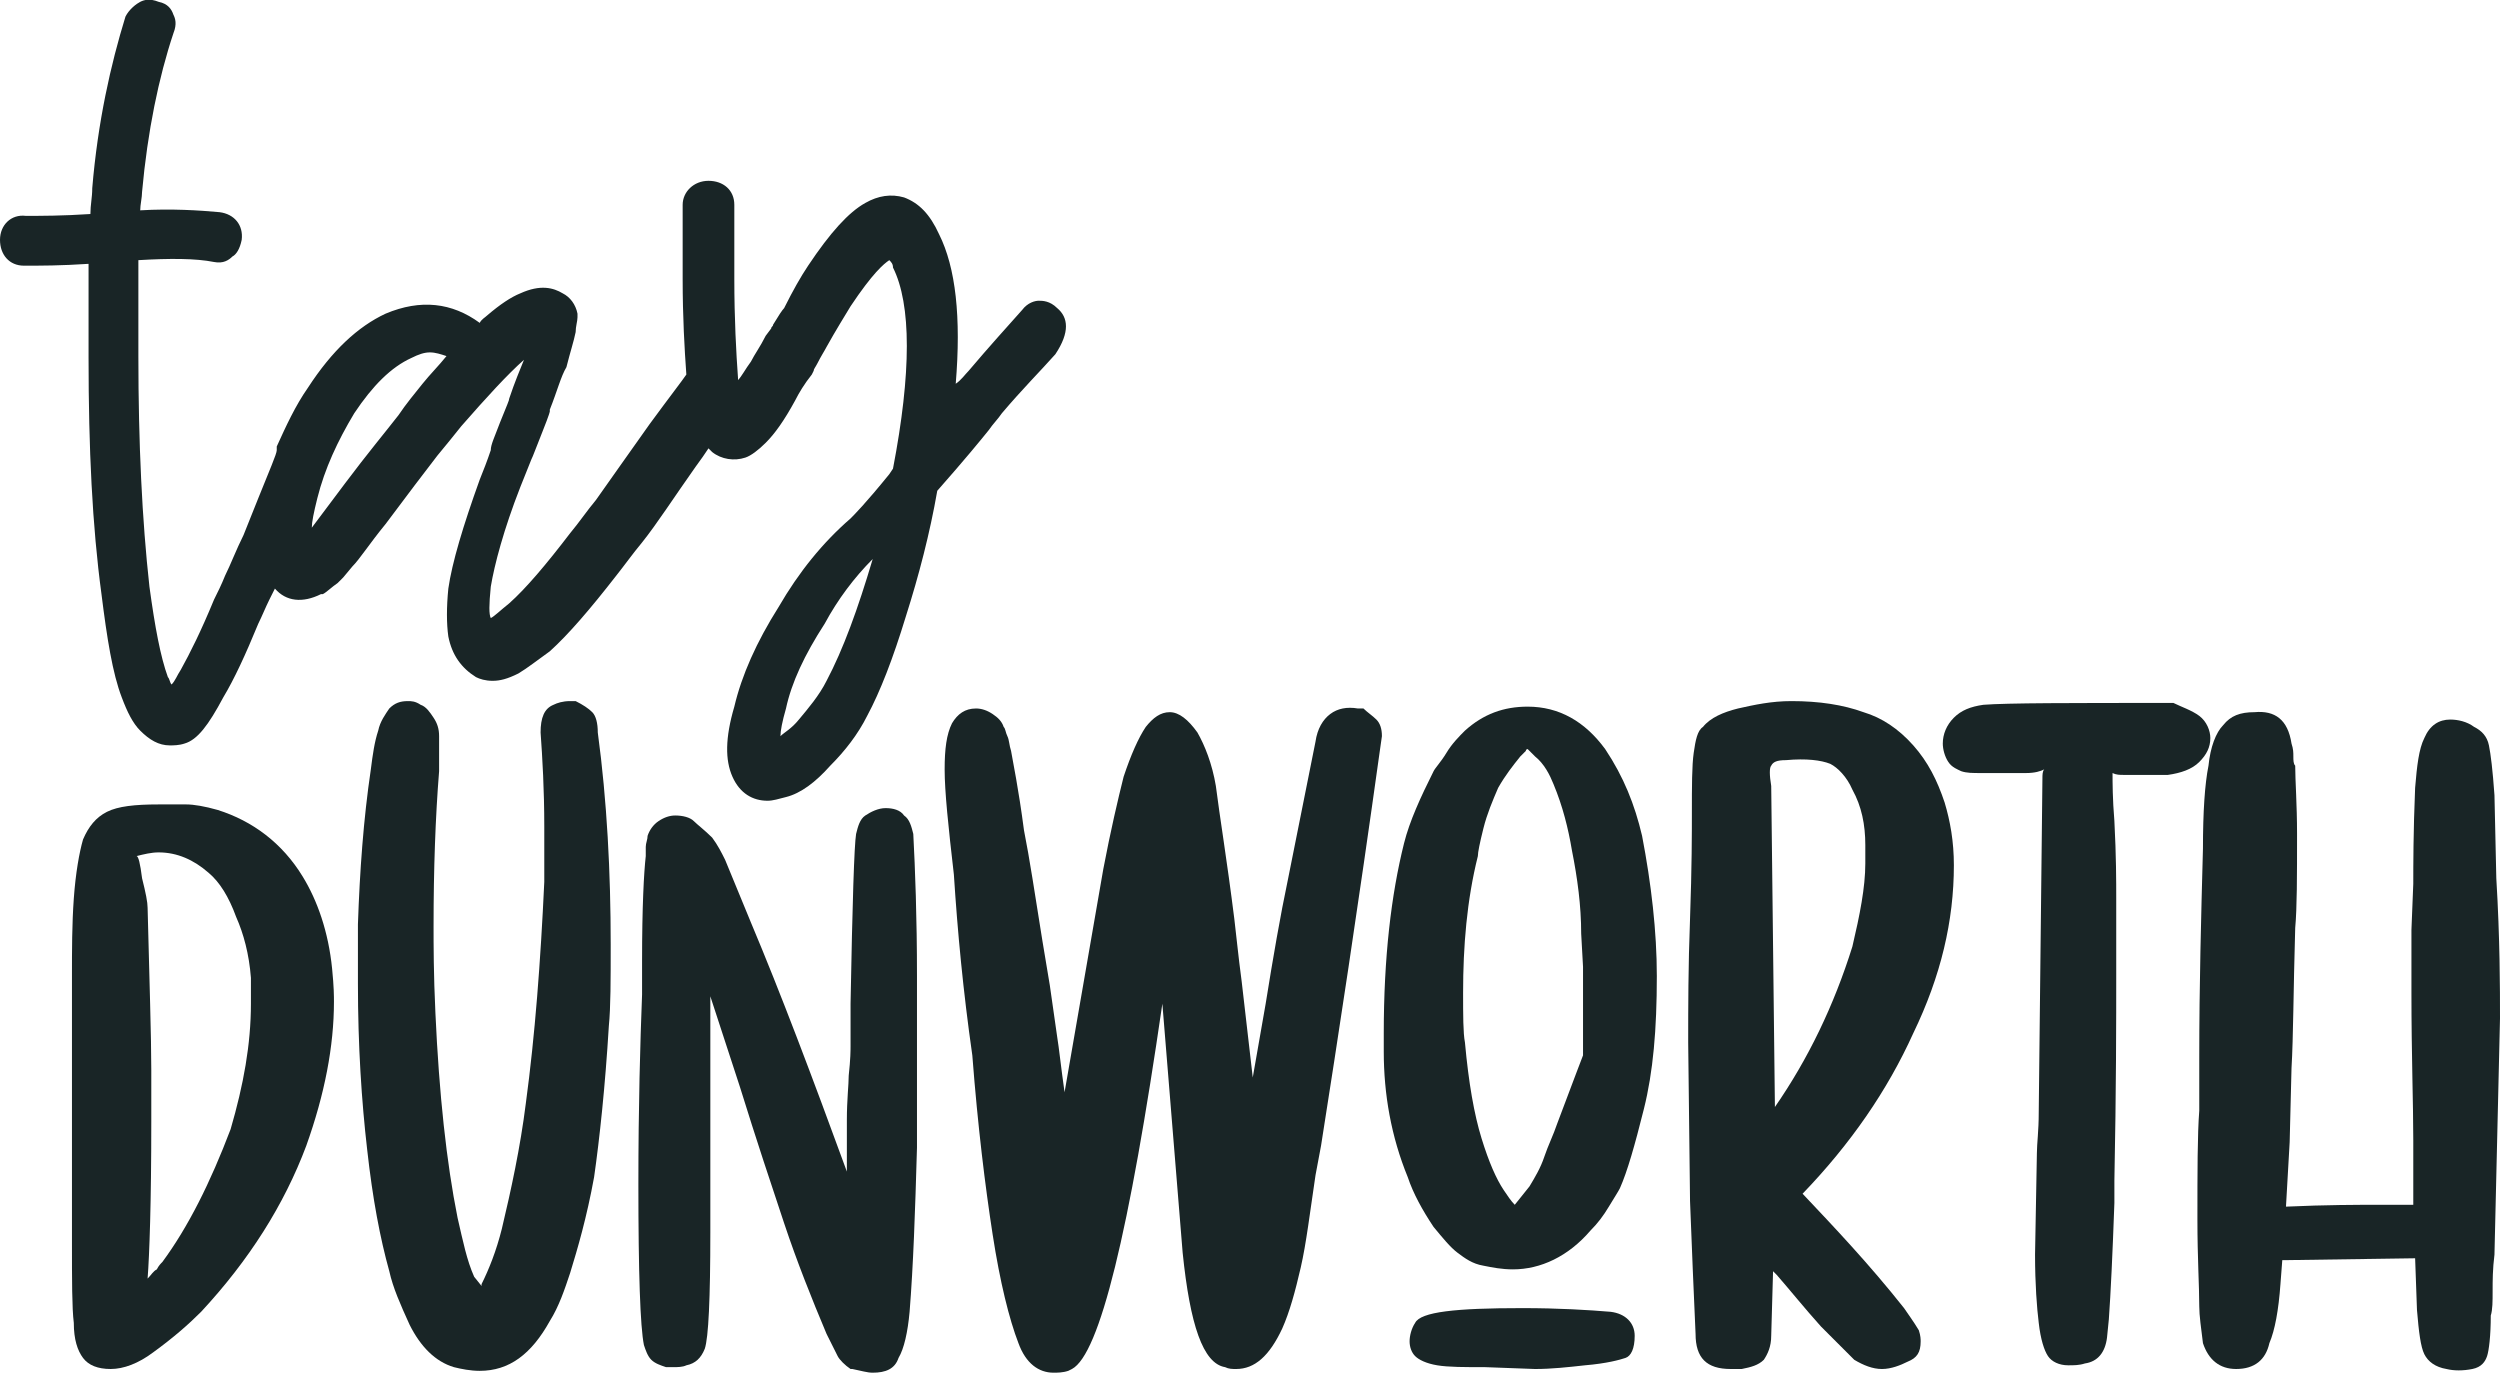<?xml version="1.0" encoding="utf-8"?>
<!-- Generator: Adobe Illustrator 24.0.1, SVG Export Plug-In . SVG Version: 6.00 Build 0)  -->
<svg version="1.1" id="Layer_1" xmlns="http://www.w3.org/2000/svg" xmlns:xlink="http://www.w3.org/1999/xlink" x="0px" y="0px"
	 viewBox="0 0 135.5 74.4" style="enable-background:new 0 0 135.5 74.4;" xml:space="preserve">
<style type="text/css">
	.st0{fill:#192526;}
</style>
<g>
	<path class="st0" d="M18.1,54.3c0,2.4-0.5,5-1.5,7.8c-1.2,3.2-3.1,6.2-5.7,9c-0.7,0.7-1.5,1.4-2.6,2.2c-0.8,0.6-1.6,0.9-2.3,0.9
		c-0.7,0-1.2-0.2-1.5-0.6c-0.3-0.4-0.5-1-0.5-1.9c-0.1-0.8-0.1-2.3-0.1-4.4l0-6.3v-1.7c0-1.3,0-2.4,0-3.1l0-3.3c0-1.4,0-2.8,0.1-4.2
		s0.3-2.5,0.5-3.2c0.3-0.7,0.7-1.2,1.3-1.5s1.5-0.4,2.8-0.4c0.6,0,1.1,0,1.5,0c0.4,0,1,0.1,1.7,0.3c1.9,0.6,3.5,1.8,4.6,3.6
		c0.8,1.3,1.4,3,1.6,5C18.1,53.5,18.1,54,18.1,54.3z M13.6,54.4c0-0.6,0-1.1,0-1.4c-0.1-1.3-0.4-2.4-0.8-3.3
		c-0.4-1.1-0.9-1.9-1.5-2.4c-0.8-0.7-1.7-1.1-2.7-1.1c-0.4,0-0.8,0.1-1.2,0.2c0.1,0,0.2,0.4,0.3,1.2C7.9,48.4,8,48.9,8,49.2
		c0.1,4,0.2,7,0.2,8.8v1.4v1.4c0,4.4-0.1,7.2-0.2,8.5c0.2-0.2,0.3-0.4,0.5-0.5c0.1-0.2,0.2-0.3,0.3-0.4c1.4-1.9,2.6-4.3,3.7-7.2
		C13.2,58.8,13.6,56.6,13.6,54.4z"/>
	<path class="st0" d="M26.1,69.7l0-0.1c0.4-0.8,0.8-1.8,1.1-3c0.5-2.1,1-4.4,1.3-6.8c0.5-3.7,0.8-7.7,1-12c0-0.7,0-1.7,0-3
		c0-2-0.1-3.7-0.2-5.1c0-0.8,0.2-1.3,0.7-1.5c0.2-0.1,0.5-0.2,0.9-0.2h0.3c0.4,0.2,0.7,0.4,0.9,0.6c0.2,0.2,0.3,0.6,0.3,1.1
		c0.5,3.7,0.7,7.6,0.7,11.5c0,1.9,0,3.4-0.1,4.4c-0.2,3.3-0.5,6.1-0.8,8.2c-0.4,2.2-0.9,3.9-1.3,5.2c-0.3,0.9-0.6,1.8-1.1,2.6
		c-1,1.8-2.2,2.7-3.8,2.7c-0.5,0-1-0.1-1.4-0.2c-1-0.3-1.8-1.1-2.4-2.3c-0.5-1.1-0.9-2-1.1-2.9c-0.5-1.8-0.9-3.9-1.2-6.6
		c-0.3-2.6-0.5-5.6-0.5-9c0-1.4,0-2.5,0-3.2c0.1-2.9,0.3-5.7,0.7-8.4c0.1-0.8,0.2-1.5,0.4-2.1c0.1-0.5,0.4-0.9,0.6-1.2
		c0.3-0.3,0.6-0.4,1-0.4c0.2,0,0.4,0,0.7,0.2c0.3,0.1,0.5,0.4,0.7,0.7s0.3,0.6,0.3,1c0,0.9,0,1.5,0,1.9c-0.2,2.5-0.3,5.3-0.3,8.4
		c0,1,0,2.6,0.1,4.7c0.2,4.4,0.6,8.1,1.2,11.1c0.3,1.3,0.5,2.3,0.9,3.2L26.1,69.7z"/>
	<path class="st0" d="M38.5,54l0,5.6v2.1v5.1c0,3.6-0.1,5.7-0.3,6.3c-0.2,0.5-0.5,0.8-1,0.9c-0.2,0.1-0.5,0.1-0.7,0.1l-0.4,0
		c-0.3-0.1-0.6-0.2-0.8-0.4c-0.2-0.2-0.3-0.5-0.4-0.8c-0.2-1-0.3-3.9-0.3-8.7c0-4.3,0.1-7.7,0.2-10.3l0-1.8c0-3,0.1-4.8,0.2-5.7
		c0-0.1,0-0.2,0-0.5c0-0.2,0.1-0.4,0.1-0.6c0.1-0.3,0.3-0.6,0.6-0.8c0.3-0.2,0.6-0.3,0.9-0.3c0.4,0,0.8,0.1,1,0.3s0.6,0.5,1,0.9
		c0.3,0.4,0.5,0.8,0.7,1.2l1.4,3.4c1.6,3.8,3.3,8.3,5.2,13.5c0-0.8,0-1.7,0-2.8s0.1-1.9,0.1-2.4c0.1-0.9,0.1-1.4,0.1-1.6l0-2.3
		c0.1-5.5,0.2-8.6,0.3-9.2c0.1-0.4,0.2-0.8,0.5-1c0.3-0.2,0.7-0.4,1.1-0.4c0.4,0,0.8,0.1,1,0.4c0.3,0.2,0.4,0.6,0.5,1
		c0.1,1.9,0.2,4.5,0.2,7.7l0,6.9c0,0.5,0,1.3,0,2.4c-0.1,3.5-0.2,6.4-0.4,8.9c-0.1,1.1-0.3,2-0.6,2.5c-0.2,0.6-0.7,0.8-1.4,0.8
		c-0.3,0-0.6-0.1-1.1-0.2l-0.1,0c-0.3-0.2-0.6-0.5-0.7-0.7s-0.3-0.6-0.6-1.2c-0.8-1.9-1.6-3.9-2.3-6c-0.7-2.1-1.5-4.5-2.4-7.4
		L38.5,54z"/>
	<path class="st0" d="M74.6,39c0.2,0.2,0.3,0.5,0.3,0.9l-0.1,0.7c-1.2,8.6-2.3,15.8-3.2,21.5l-0.3,1.6c-0.3,2-0.5,3.7-0.8,5
		c-0.3,1.3-0.6,2.4-1,3.3c-0.7,1.5-1.5,2.2-2.5,2.2c-0.2,0-0.4,0-0.6-0.1c-1.2-0.2-1.9-2.3-2.3-6.2L63,54.4
		c-1.8,12.4-3.4,19-4.9,19.8l-0.2,0.1c-0.3,0.1-0.6,0.1-0.8,0.1c-0.8,0-1.5-0.5-1.9-1.6c-0.5-1.3-1-3.3-1.4-5.9
		c-0.4-2.6-0.8-5.8-1.1-9.7c-0.5-3.5-0.8-6.7-1-9.8c-0.3-2.6-0.5-4.5-0.5-5.7c0-1.1,0.1-1.9,0.4-2.5c0.3-0.5,0.7-0.8,1.3-0.8
		c0.3,0,0.6,0.1,0.9,0.3c0.3,0.2,0.5,0.4,0.6,0.7c0.1,0.1,0.1,0.3,0.2,0.5s0.1,0.5,0.2,0.8c0.1,0.6,0.4,2,0.7,4.3
		c0.3,1.5,0.6,3.5,1,6l0.4,2.4l0.4,2.8c0.1,0.6,0.2,1.6,0.4,3l2.1-12.1c0.4-2.1,0.8-3.8,1.1-5c0.4-1.2,0.8-2.1,1.2-2.7
		c0.4-0.5,0.8-0.8,1.3-0.8c0.5,0,1,0.4,1.5,1.1c0.4,0.7,0.8,1.7,1,2.9c0.2,1.6,0.6,4,1,7.2c0.1,0.8,0.2,1.9,0.4,3.4l0.6,5.2l0.7-4
		c0.4-2.5,0.8-4.8,1.2-6.7l1.5-7.5c0.1-0.7,0.4-1.2,0.8-1.5c0.4-0.3,0.9-0.4,1.5-0.3c0.1,0,0.2,0,0.3,0c0.1,0,0.1,0,0,0
		C74.1,38.6,74.4,38.8,74.6,39z"/>
	<path class="st0" d="M89.8,52.9c0,2.9-0.2,5.2-0.7,7.2s-0.9,3.4-1.3,4.3c-0.1,0.2-0.3,0.5-0.6,1c-0.3,0.5-0.6,0.9-1,1.3
		c-1.2,1.4-2.7,2.1-4.2,2.1c-0.6,0-1.1-0.1-1.6-0.2c-0.6-0.1-1-0.4-1.4-0.7c-0.4-0.3-0.8-0.8-1.3-1.4c-0.6-0.9-1.1-1.8-1.4-2.7
		C75.4,61.6,75,59.3,75,57L75,56c0-4.1,0.4-7.5,1.1-10.3c0.3-1.2,0.9-2.5,1.6-3.9c0.1-0.2,0.4-0.5,0.7-1c0.3-0.5,0.7-0.9,1-1.2
		c1-0.9,2.1-1.3,3.4-1.3c1.7,0,3.1,0.8,4.2,2.3c1,1.5,1.6,3,2,4.7C89.5,47.9,89.8,50.5,89.8,52.9z M88.6,72.4c0,0.7-0.2,1.1-0.5,1.2
		s-1,0.3-2.2,0.4c-0.9,0.1-1.8,0.2-2.7,0.2l-2.7-0.1c-1.1,0-2,0-2.6-0.1s-1-0.3-1.2-0.5c-0.2-0.2-0.3-0.5-0.3-0.8
		c0-0.3,0.1-0.7,0.3-1c0.3-0.6,2.2-0.8,5.8-0.8c2,0,3.6,0.1,4.8,0.2C88.1,71.2,88.6,71.7,88.6,72.4z M85.8,57.2c0,0,0-1.6,0-4.8
		l-0.1-1.8c0-1.5-0.2-3-0.5-4.5c-0.2-1.2-0.5-2.4-1-3.6c-0.2-0.5-0.5-1.1-1-1.5l-0.4-0.4c0,0-0.1,0-0.1,0.1
		c-0.1,0.1-0.2,0.2-0.3,0.3c-0.4,0.5-0.8,1-1.2,1.7c-0.3,0.7-0.6,1.4-0.8,2.2c-0.2,0.8-0.3,1.3-0.3,1.5c-0.6,2.4-0.8,4.9-0.8,7.4
		c0,1.2,0,2.2,0.1,2.7c0.2,2.2,0.5,3.9,0.9,5.2c0.4,1.3,0.8,2.2,1.2,2.8c0.2,0.3,0.4,0.6,0.6,0.8l0.8-1c0.3-0.5,0.6-1,0.8-1.6
		c0.2-0.6,0.5-1.2,0.7-1.8C85.3,58.5,85.8,57.2,85.8,57.2z"/>
	<path class="st0" d="M97.7,64.7L97.7,64.7c1.7,1.8,3.6,3.8,5.5,6.2c0.2,0.3,0.5,0.7,0.8,1.2c0.1,0.3,0.1,0.5,0.1,0.6
		c0,0.6-0.2,0.9-0.7,1.1c-0.4,0.2-0.9,0.4-1.4,0.4c-0.5,0-1-0.2-1.5-0.5c-0.2-0.2-0.8-0.8-1.8-1.8c-0.9-1-1.7-2-2.4-2.8l-0.2-0.2
		l-0.1,3.5c0,0.6-0.2,1-0.4,1.3c-0.3,0.3-0.7,0.4-1.2,0.5h-0.6c-1.3,0-1.9-0.6-1.9-1.9c-0.1-2.2-0.2-4.6-0.3-7.2l-0.1-8.6
		c0-1.9,0-4.1,0.1-6.7c0.1-2.8,0.1-4.7,0.1-5.7c0-1.5,0-2.6,0.1-3.3s0.2-1.2,0.5-1.4c0.4-0.5,1.1-0.8,1.9-1c0.9-0.2,1.8-0.4,2.9-0.4
		c1.5,0,2.8,0.2,3.9,0.6c1,0.3,1.9,0.9,2.7,1.8s1.3,1.9,1.7,3.1c0.3,1,0.5,2.1,0.5,3.4c0,3-0.7,6-2.2,9.1c-1.4,3.1-3.4,6-6,8.7
		L97.7,64.7z M95.2,61.4L95.2,61.4L95.2,61.4L95.2,61.4z M96,41.5c-0.1,0.1-0.1,0.5,0,1.1L96.2,60c1.8-2.6,3.2-5.5,4.2-8.7
		c0.4-1.7,0.7-3.2,0.7-4.5v-1c0-1.1-0.2-2.1-0.7-3c-0.3-0.7-0.8-1.2-1.2-1.4c-0.5-0.2-1.3-0.3-2.4-0.2C96.3,41.2,96.1,41.3,96,41.5z
		"/>
	<path class="st0" d="M119.2,38.8c0.4,0.3,0.6,0.8,0.6,1.2c0,0.5-0.2,0.9-0.6,1.3s-1,0.6-1.7,0.7c-0.2,0-0.6,0-1,0s-0.9,0-1.4,0
		c-0.2,0-0.4,0-0.6-0.1c0,0.5,0,1.4,0.1,2.6c0.1,1.9,0.1,3.3,0.1,4.2v4.1c0,2.5,0,6.2-0.1,11.2v1.2c-0.1,2.8-0.2,4.9-0.3,6.3l-0.1,1
		c-0.1,0.8-0.5,1.3-1.2,1.4c-0.3,0.1-0.6,0.1-0.9,0.1c-0.5,0-0.9-0.2-1.1-0.5c-0.2-0.3-0.4-0.9-0.5-1.8c-0.1-0.8-0.2-2.1-0.2-3.7
		l0.1-5.5c0-0.5,0.1-1.2,0.1-2.2l0.2-18.1c0-0.2,0-0.4,0.1-0.5c-0.2,0.1-0.5,0.2-1,0.2h-2.4c-0.5,0-0.8,0-1.1-0.1
		c-0.2-0.1-0.5-0.2-0.7-0.5c-0.2-0.3-0.3-0.7-0.3-1c0-0.5,0.2-1,0.6-1.4c0.4-0.4,0.9-0.6,1.6-0.7c1.3-0.1,4.7-0.1,10.3-0.1
		C118.2,38.3,118.8,38.5,119.2,38.8z"/>
	<path class="st0" d="M135.5,55.2L135.2,68c-0.1,0.8-0.1,1.4-0.1,2c0,0.5,0,1-0.1,1.3c0,1.1-0.1,1.9-0.2,2.2
		c-0.1,0.3-0.3,0.6-0.8,0.7c-0.5,0.1-1,0.1-1.4,0c-0.6-0.1-1-0.4-1.2-0.8c-0.2-0.4-0.3-1.2-0.4-2.4l-0.1-2.8h-0.1l-6.9,0.1h-0.2
		l-0.1,1.3c-0.1,1.4-0.3,2.5-0.6,3.2c-0.2,0.9-0.8,1.4-1.8,1.4c-0.9,0-1.5-0.5-1.8-1.4c-0.1-0.8-0.2-1.5-0.2-2
		c0-1.1-0.1-2.6-0.1-4.7c0-2.6,0-4.6,0.1-5.9v-2.9c0-3.9,0.1-7.6,0.2-11.3c0-2,0.1-3.5,0.3-4.5c0.1-1,0.4-1.8,0.8-2.2
		c0.4-0.5,0.9-0.7,1.7-0.7c1.1-0.1,1.8,0.4,2,1.7c0.1,0.3,0.1,0.5,0.1,0.7c0,0.2,0,0.4,0.1,0.5c0,0.8,0.1,2.1,0.1,3.7
		c0,2.3,0,4-0.1,5.1c-0.1,3.4-0.1,5.9-0.2,7.6l-0.1,4l-0.2,3.5c2.2-0.1,3.9-0.1,5-0.1c0.3,0,0.7,0,1,0c0.3,0,0.6,0,0.9,0v-3.5
		c0-2-0.1-4.6-0.1-8v-3.4l0.1-2.5c0-1,0-2.8,0.1-5.2c0.1-1.2,0.2-2.1,0.5-2.7c0.3-0.7,0.8-1,1.4-1c0.4,0,0.9,0.1,1.3,0.4
		c0.4,0.2,0.7,0.5,0.8,1s0.2,1.3,0.3,2.7l0.1,4.5C135.5,50.9,135.5,53.6,135.5,55.2z"/>
</g>
<path class="st0" d="M57.3,16.7c-0.4-0.4-0.8-0.4-1-0.4c-0.2,0-0.6,0.1-0.9,0.5c-0.8,0.9-1.8,2-2.9,3.3c-0.2,0.2-0.4,0.5-0.7,0.7
	c0.3-3.6,0-6.3-0.9-8.1c-0.5-1.1-1.1-1.7-1.9-2c-0.7-0.2-1.4-0.1-2.1,0.3c-0.9,0.5-1.9,1.6-3.1,3.4c-0.4,0.6-0.8,1.3-1.3,2.3
	c-0.1,0.1-0.3,0.4-0.6,0.9c0,0.1-0.1,0.1-0.1,0.2h0l-0.3,0.4c-0.3,0.6-0.6,1-0.8,1.4c-0.3,0.4-0.5,0.8-0.7,1c0,0,0-0.1,0-0.1v0
	c-0.1-1.4-0.2-3.2-0.2-5.4c0-0.4,0-0.9,0-1.6v-2.4c0-0.8-0.6-1.3-1.4-1.3s-1.4,0.6-1.4,1.3v2.4c0,0.7,0,1.2,0,1.6
	c0,2.1,0.1,3.8,0.2,5.2l0,0l0,0c-0.2,0.3-0.9,1.2-2,2.7c-1.2,1.7-2.2,3.1-2.9,4.1c-0.5,0.6-0.9,1.2-1.4,1.8c-1.3,1.7-2.4,3-3.3,3.8
	c-0.5,0.4-0.8,0.7-1,0.8c-0.1-0.2-0.1-0.7,0-1.7c0.2-1.2,0.7-3.1,1.6-5.4c0.2-0.5,0.4-1,0.6-1.5c0.1-0.2,0.2-0.5,0.6-1.5
	c0.4-1,0.4-1.1,0.4-1.1l0-0.1c0.4-1,0.6-1.8,0.9-2.3l0,0c0.2-0.8,0.4-1.4,0.5-1.9l0,0c0-0.3,0.1-0.6,0.1-0.8v-0.1l0-0.1
	c-0.1-0.5-0.4-0.9-0.8-1.1l0,0c-0.5-0.3-1.2-0.5-2.3,0c-0.5,0.2-1.1,0.6-1.8,1.2c-0.1,0.1-0.3,0.2-0.4,0.4c-1.5-1.1-3.2-1.3-5.1-0.5
	c-1.5,0.7-2.9,2-4.2,4c-0.7,1-1.2,2.1-1.7,3.2c0,0,0,0,0,0.1l0,0.1C15,24.6,14.6,25.5,14,27l-0.8,2c-0.4,0.8-0.7,1.6-1,2.2
	c-0.2,0.5-0.4,0.9-0.6,1.3c-0.7,1.7-1.3,2.9-1.8,3.8c-0.2,0.3-0.3,0.6-0.5,0.8c-0.1-0.1-0.1-0.3-0.2-0.4c-0.4-1.1-0.7-2.7-1-4.9
	C7.7,28.2,7.5,24,7.5,19.3c0-2.2,0-3.9,0-5.2c1.7-0.1,3.1-0.1,4.1,0.1c0.5,0.1,0.8-0.1,1-0.3c0.2-0.1,0.4-0.4,0.5-0.9
	c0.1-0.8-0.4-1.4-1.2-1.5c-1.1-0.1-2.6-0.2-4.3-0.1c0-0.3,0.1-0.7,0.1-1C8,7.1,8.6,4.2,9.4,1.8l0,0c0.2-0.5,0.1-0.8,0-1
	C9.3,0.5,9.1,0.2,8.6,0.1c-0.5-0.2-0.8-0.1-1,0S7,0.5,6.8,0.9C6,3.5,5.3,6.6,5,10.2c0,0.5-0.1,0.9-0.1,1.4c-1.5,0.1-2.7,0.1-3.5,0.1
	h0C0.6,11.6,0,12.2,0,13c0,0.8,0.5,1.4,1.3,1.4c0.9,0,2,0,3.5-0.1c0,1.3,0,3,0,5.1c0,4.9,0.2,9.1,0.7,12.8c0.3,2.4,0.6,4.3,1.1,5.6
	c0.3,0.8,0.6,1.4,1,1.8c0.5,0.5,1,0.8,1.6,0.8c0.2,0,0.5,0,0.8-0.1c0.7-0.2,1.3-1,2.1-2.5c0.6-1,1.2-2.3,1.9-4
	c0.2-0.4,0.4-0.9,0.6-1.3c0.1-0.2,0.2-0.4,0.3-0.6c0.6,0.7,1.5,0.8,2.5,0.3l0.1,0c0.2-0.1,0.5-0.4,0.8-0.6l0,0
	c0.1-0.1,0.2-0.2,0.3-0.3l0.5-0.6c0.4-0.4,0.9-1.2,1.8-2.3c1.2-1.6,2.1-2.8,2.8-3.7c0.5-0.6,0.9-1.1,1.3-1.6
	c1.4-1.6,2.5-2.8,3.4-3.6c-0.2,0.5-0.5,1.2-0.8,2.1c0,0.1-0.1,0.3-0.5,1.3c-0.3,0.8-0.5,1.2-0.5,1.5c-0.2,0.6-0.4,1.1-0.6,1.6l0,0
	c-0.9,2.5-1.5,4.5-1.7,5.9c-0.1,1-0.1,1.9,0,2.6c0.2,1,0.7,1.7,1.5,2.2l0,0c0.2,0.1,0.5,0.2,0.9,0.2c0.4,0,0.8-0.1,1.4-0.4
	c0.5-0.3,1-0.7,1.7-1.2l0,0c1-0.9,2.2-2.3,3.6-4.1c0.4-0.5,0.9-1.2,1.4-1.8c0.8-1,1.7-2.4,2.9-4.1c0.3-0.4,0.5-0.7,0.7-1
	c0.1,0.1,0.1,0.1,0.2,0.2c0.5,0.4,1.2,0.5,1.8,0.3l0,0c0.3-0.1,0.7-0.4,1.1-0.8c0.5-0.5,1-1.2,1.6-2.3c0.2-0.4,0.5-0.9,0.9-1.4
	l0.1-0.2v0c0-0.1,0.1-0.2,0.2-0.4c0.2-0.4,0.4-0.7,0.5-0.9c0.5-0.9,1-1.7,1.3-2.2c1.2-1.8,1.8-2.3,2.1-2.5c0,0,0,0,0,0
	c0.1,0.1,0.2,0.2,0.2,0.4c1,2,1,5.7,0,10.9l-0.2,0.3c-1.3,1.6-1.9,2.2-2.1,2.4c-1.5,1.3-2.8,2.9-3.9,4.8c-1.2,1.9-2,3.7-2.4,5.4
	c-0.5,1.7-0.5,2.9-0.1,3.8c0.4,0.9,1.1,1.3,1.9,1.3c0.3,0,0.6-0.1,1-0.2c0.8-0.2,1.6-0.8,2.4-1.7c0.8-0.8,1.5-1.7,2-2.7l0,0
	c0.7-1.3,1.4-3.1,2.1-5.4c0.7-2.2,1.3-4.5,1.7-6.8c1.5-1.7,2.4-2.8,2.8-3.3l0,0c0.2-0.3,0.5-0.6,0.7-0.9c1.1-1.3,2.1-2.3,2.9-3.2
	l0,0C58,18,57.9,17.2,57.3,16.7z M47.3,30.3c-0.8,2.7-1.6,4.9-2.5,6.6c-0.4,0.8-1,1.5-1.5,2.1c-0.4,0.5-0.8,0.7-1,0.9
	c0-0.3,0.1-0.8,0.3-1.5c0.3-1.4,1-2.9,2.1-4.6C45.4,32.5,46.3,31.3,47.3,30.3z M17.2,27c0.4-1.6,1.1-3.1,2-4.6c1-1.5,2-2.5,3.1-3
	c0.4-0.2,0.7-0.3,1-0.3c0.3,0,0.6,0.1,0.9,0.2c-0.4,0.5-0.9,1-1.3,1.5l0,0c-0.4,0.5-0.9,1.1-1.3,1.7c-0.7,0.9-1.7,2.1-2.9,3.7
	c-0.9,1.2-1.5,2-1.8,2.4C16.9,28.3,17,27.8,17.2,27z"/>
</svg>
